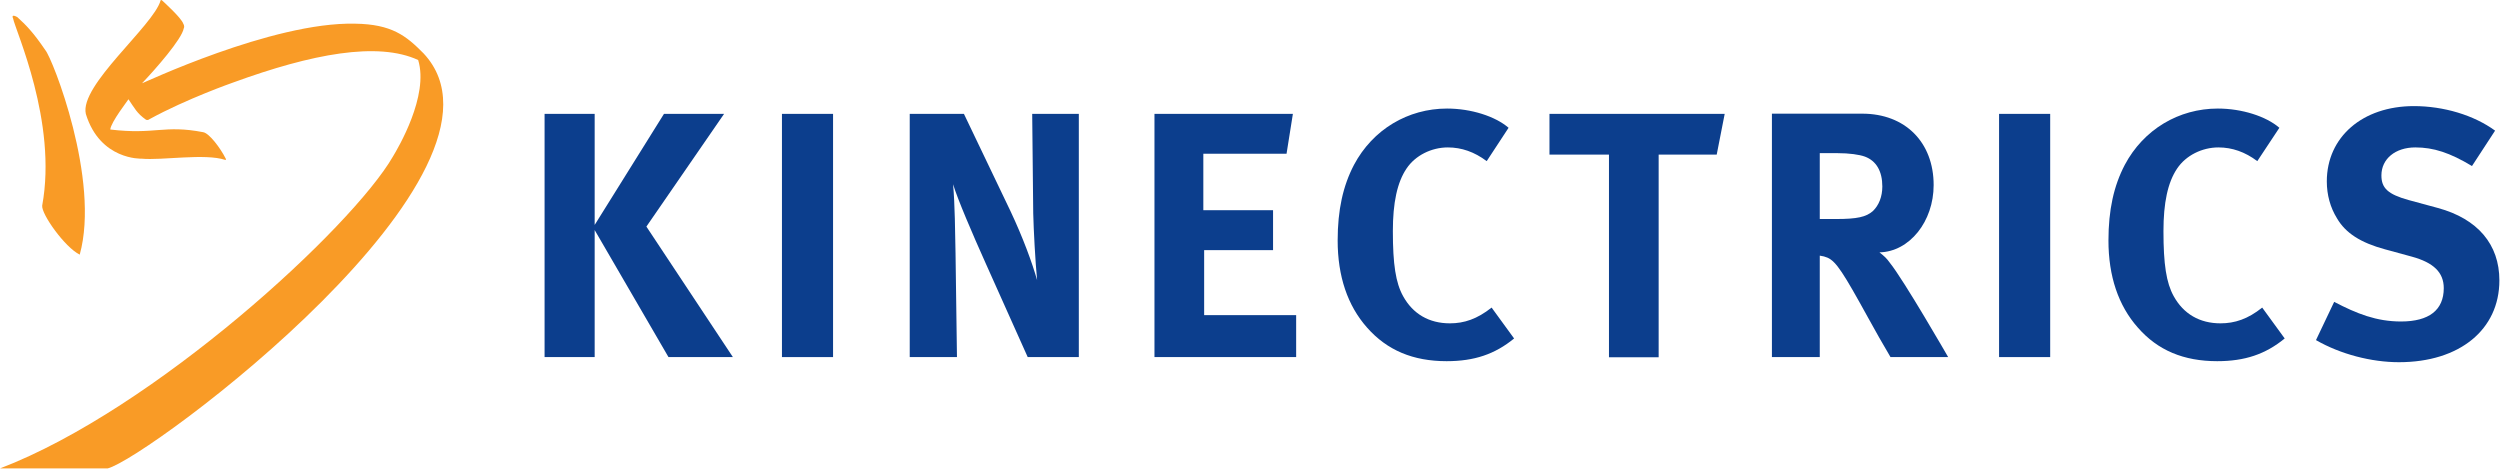 <svg width="616" height="116" viewBox="0 0 616 116" fill="none" xmlns="http://www.w3.org/2000/svg">
<g clip-path="url(#clip0_486_3984)">
<path d="M146.526 28.058V55.426L163.604 28.058H178.415L159.272 55.83L180.582 87.986H164.713L146.526 56.686V87.986H134.184V28.058H146.526Z" fill="#0C3E8D"/>
<path d="M205.266 28.058V87.986H192.672V28.058H205.266Z" fill="#0C3E8D"/>
<path d="M237.51 28.058L248.996 52.05C252.017 58.45 254.335 64.751 255.545 69.035C255.092 64.398 254.688 56.686 254.587 52.553L254.335 28.058H265.822V87.986H253.226L242.949 65.053C239.575 57.543 235.948 49.076 234.839 45.396C235.293 50.336 235.342 57.392 235.443 62.382L235.796 87.986H224.158V28.058H237.51Z" fill="#0C3E8D"/>
<path d="M318.566 28.058L317.004 37.886H296.501V51.797H313.681V61.626H296.702V77.653H319.372V87.986H284.461V28.058H318.566Z" fill="#0C3E8D"/>
<path d="M366.324 39.702C363.303 37.434 360.128 36.325 356.753 36.325C352.722 36.325 348.743 38.29 346.577 41.516C344.26 44.943 343.201 49.983 343.201 56.939C343.201 65.155 343.907 69.691 345.721 72.967C348.139 77.352 352.119 79.67 357.256 79.67C360.783 79.67 363.958 78.612 367.533 75.789L373.075 83.4C368.34 87.281 363.252 88.995 356.452 88.995C348.188 88.995 341.791 86.323 336.854 80.729C332.018 75.285 329.599 68.027 329.599 59.258C329.599 51.748 330.91 45.8 333.63 40.609C338.264 31.889 346.93 26.748 356.552 26.748C362.496 26.748 368.441 28.663 371.714 31.486L366.324 39.702Z" fill="#0C3E8D"/>
<path d="M424.965 28.058L422.999 38.088H408.692V88.036H396.451V38.088H381.79V28.058H424.965Z" fill="#0C3E8D"/>
<path d="M448.39 37.736H452.723C455.644 37.736 458.162 38.089 459.523 38.593C462.343 39.651 463.805 42.221 463.805 45.951C463.805 48.471 462.949 50.588 461.488 51.999C459.825 53.461 457.608 53.965 452.419 53.965H448.39V37.736ZM436.601 28.058V87.987H448.39V62.987C449.146 63.088 449.7 63.239 450.303 63.491C452.471 64.449 454.283 67.372 460.229 78.158C462.547 82.392 463.503 84.005 465.82 87.987H480.028C480.028 87.987 469.094 68.985 465.619 64.701C464.864 63.642 464.31 63.138 463.101 62.181C470.506 62.029 476.45 54.57 476.45 45.599C476.45 35.064 469.447 28.008 458.868 28.008H436.601V28.058Z" fill="#0C3E8D"/>
<path d="M505.166 28.058V87.986H492.571V28.058H505.166Z" fill="#0C3E8D"/>
<path d="M556.198 39.702C553.177 37.434 550.002 36.325 546.627 36.325C542.596 36.325 538.616 38.29 536.451 41.516C534.133 44.943 533.076 49.983 533.076 56.939C533.076 65.155 533.78 69.691 535.595 72.967C538.013 77.352 541.992 79.67 547.13 79.67C550.656 79.67 553.881 78.612 557.407 75.789L562.949 83.4C558.214 87.281 553.125 88.995 546.325 88.995C538.062 88.995 531.664 86.323 526.777 80.729C521.941 75.285 519.523 68.027 519.523 59.258C519.523 51.748 520.833 45.8 523.555 40.609C528.189 31.889 536.853 26.748 546.475 26.748C552.419 26.748 558.365 28.663 561.639 31.486L556.198 39.702Z" fill="#0C3E8D"/>
<path d="M609.096 40.911C603.655 37.635 599.624 36.324 595.141 36.324C590.204 36.324 586.779 39.146 586.779 43.229C586.779 46.354 588.39 47.866 593.429 49.277L600.683 51.243C610.506 53.914 615.847 60.215 615.847 69.085C615.847 81.232 606.023 89.246 591.112 89.246C584.31 89.246 576.703 87.28 570.658 83.803L575.141 74.378C580.732 77.301 585.57 79.216 591.615 79.216C598.517 79.216 602.144 76.394 602.144 71.001C602.144 67.12 599.624 64.7 594.285 63.239L587.635 61.424C581.691 59.811 577.961 57.443 575.847 53.814C574.184 51.142 573.327 48.017 573.327 44.691C573.327 33.754 582.144 26.143 594.788 26.143C602.093 26.143 609.55 28.36 614.788 32.191L609.096 40.911Z" fill="#0C3E8D"/>
<path d="M87.492 5.835C66.998 5.351 34.778 20.749 35 20.514C38.346 17 44.804 9.64 45.274 6.997C45.564 6.444 45.177 5.877 45.177 5.877C44.707 4.396 40.172 0.329 39.909 0.08C39.591 -0.128 39.563 0.135 39.563 0.135C37.779 6.388 19.484 21.081 21.157 28.095C24.67 39.495 34.847 39.093 34.847 39.093C39.909 39.578 50.501 37.724 55.535 39.412C55.576 39.412 55.576 39.439 55.576 39.439C55.728 39.398 55.632 39.107 55.632 39.107C54.276 36.41 51.552 32.84 50.086 32.577C40.337 30.696 38.263 33.242 27.173 31.913C27.311 30.087 31.639 24.581 31.653 24.456C33.133 26.615 33.727 27.915 35.926 29.465C36.396 29.755 36.825 29.368 36.825 29.368C46.007 24.332 57.443 20.334 57.443 20.334C76.886 13.236 93.093 10.207 103.035 14.786C105.746 23.599 98.043 36.534 96.812 38.582C86.801 55.93 38.18 100.824 0 115.419H26.523C36.548 112.929 131.48 42.123 104.363 13.153C100.104 8.837 96.564 5.96 87.492 5.835Z" fill="#F99B26"/>
<path d="M19.645 62.745C16.002 60.949 10.163 52.772 10.396 50.658C14.194 30.036 3.769 7.479 3.214 4.509C3.214 4.509 2.593 3.321 4.234 4.192C6.353 6.112 8.174 7.935 11.171 12.355C12.928 14.372 24.748 44.346 19.645 62.745Z" fill="#F99B26"/>
</g>
<defs>
<clipPath id="clip0_486_3984">
<rect width="616" height="115.599" fill="white"/>
</clipPath>
</defs>
</svg>
